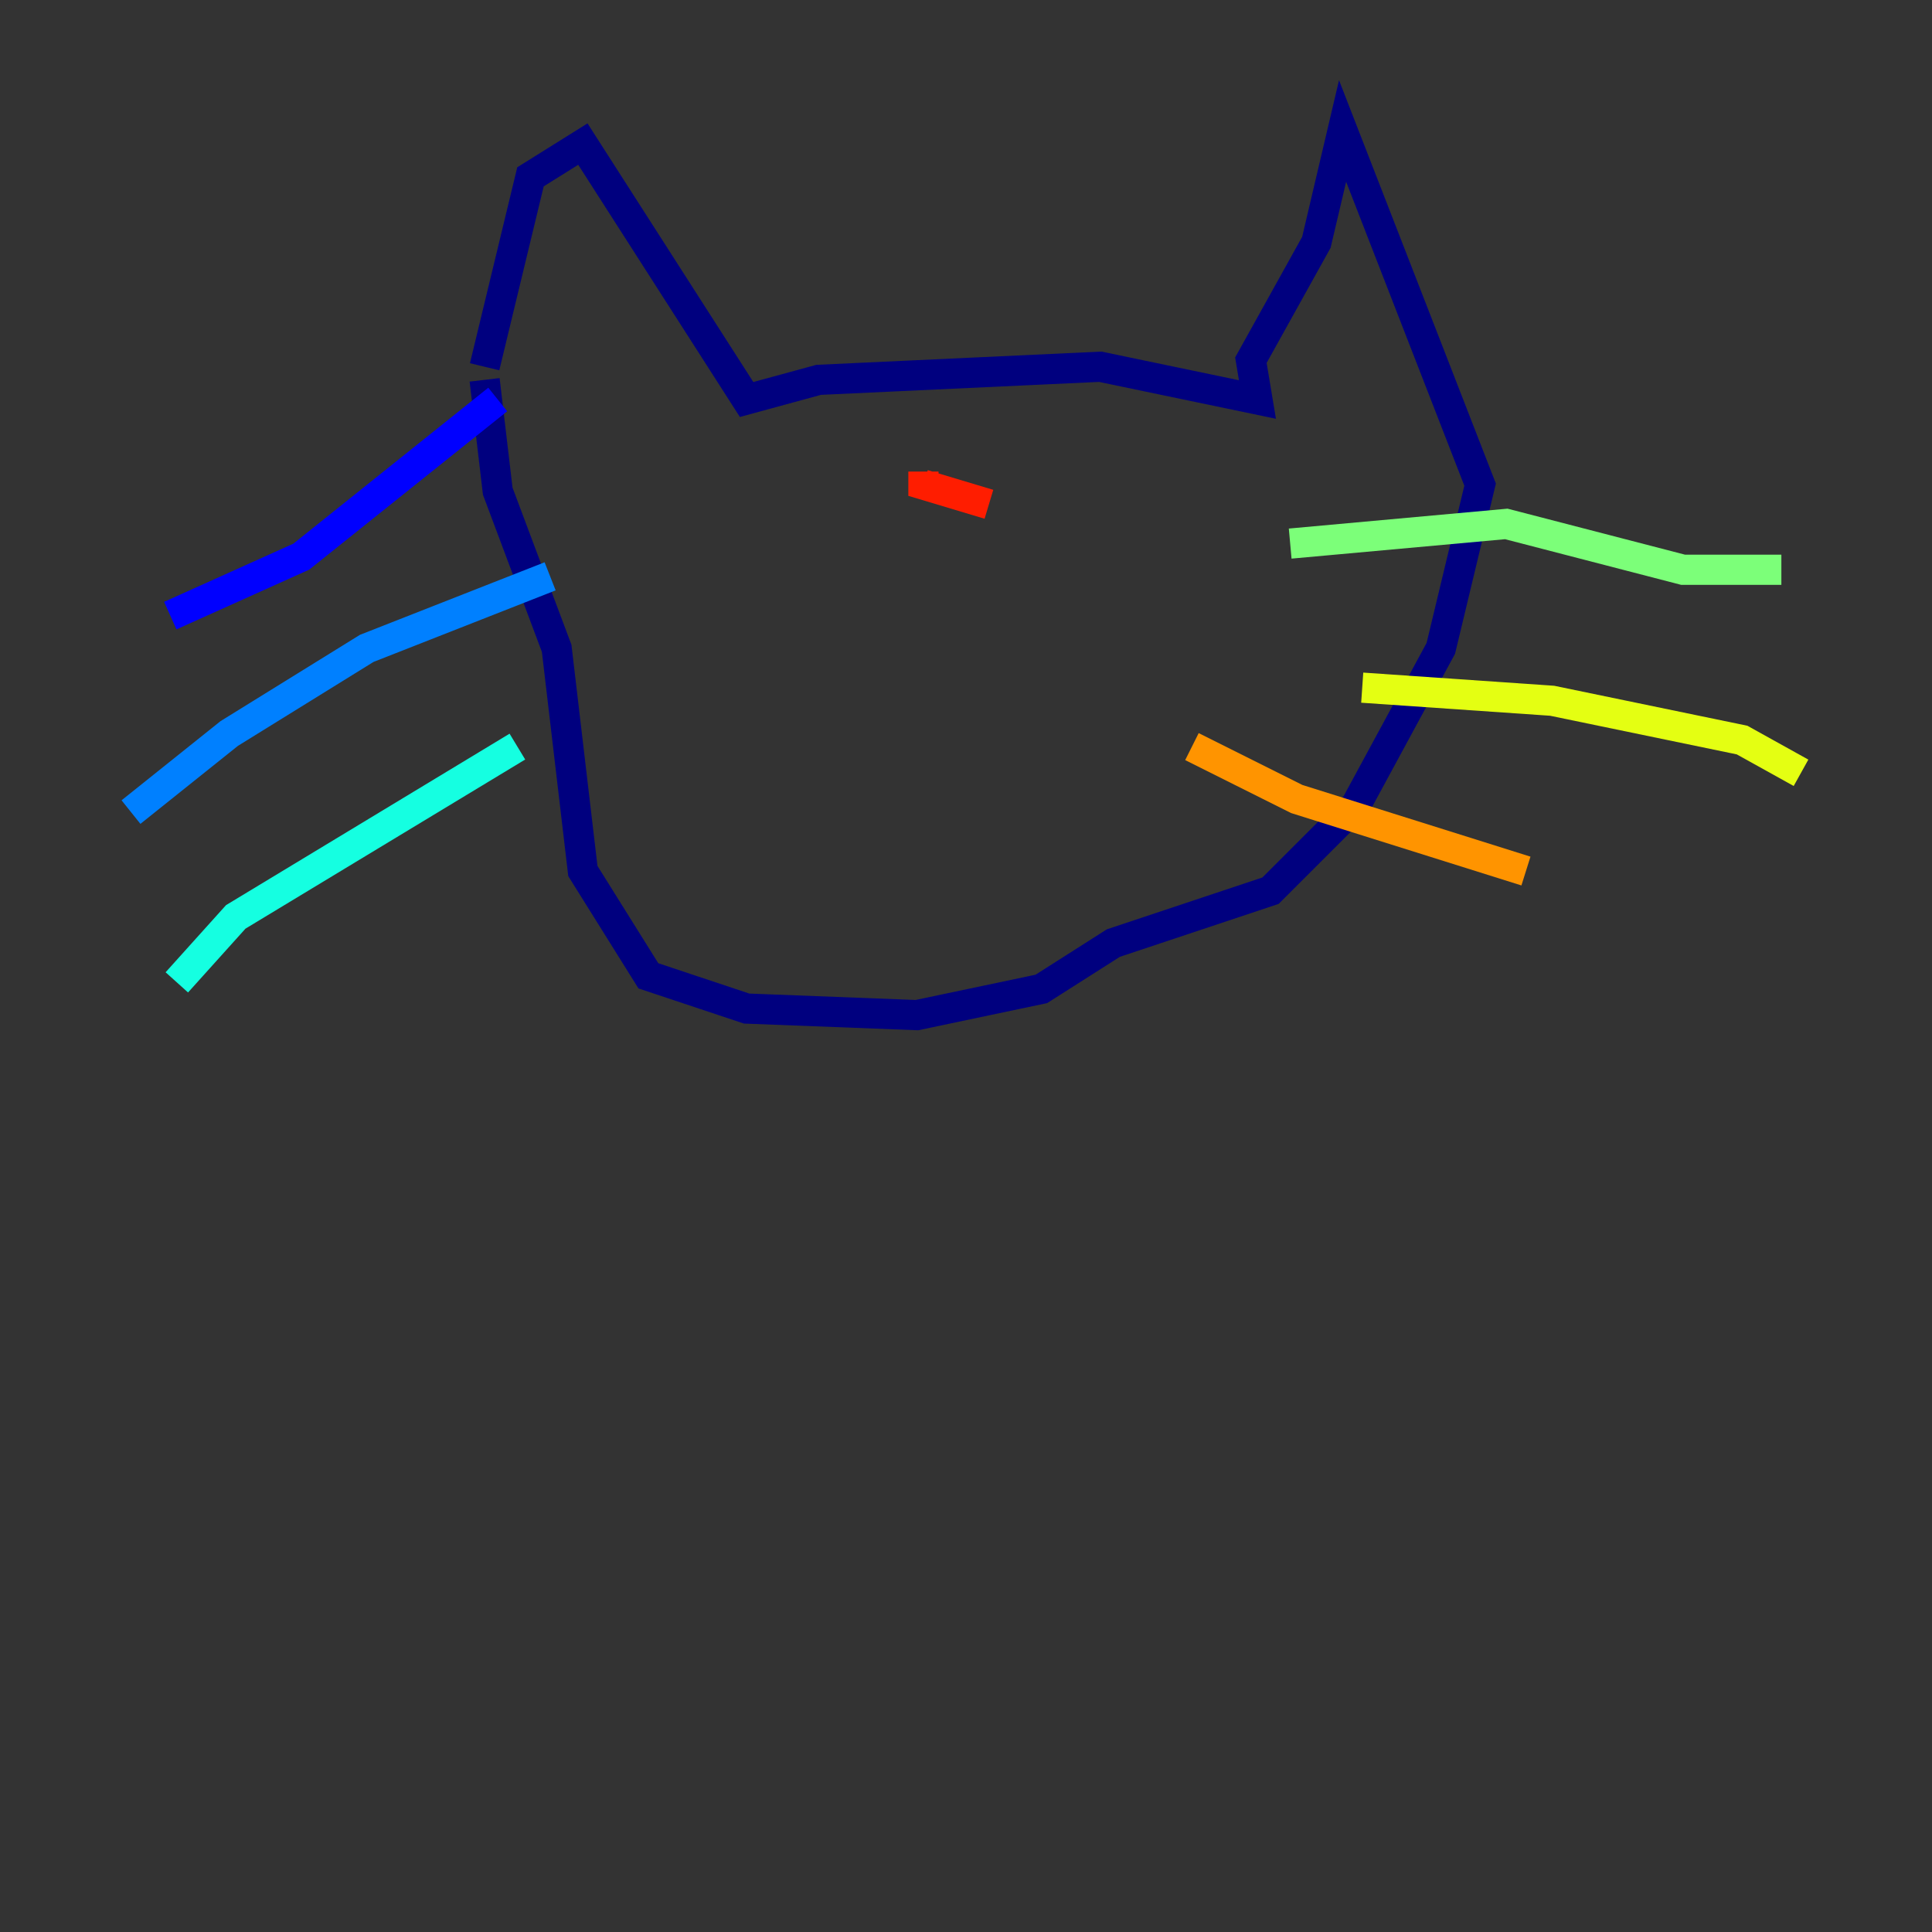 <?xml version="1.0" encoding="utf-8" ?>
<svg baseProfile="tiny" height="128" version="1.2" viewBox="0,0,128,128" width="128" xmlns="http://www.w3.org/2000/svg" xmlns:ev="http://www.w3.org/2001/xml-events" xmlns:xlink="http://www.w3.org/1999/xlink"><rect x="0" y="0" width="128" height="128" fill="#333333" stroke="none"/><defs /><polyline fill="none" points="32.108,24.298 35.146,11.715 38.617,9.546 49.464,26.468 54.237,25.166 72.895,24.298 83.308,26.468 82.875,23.864 87.214,16.054 88.949,8.678 98.061,32.108 95.458,42.956 89.817,53.37 84.176,59.01 73.763,62.481 68.99,65.519 60.746,67.254 49.464,66.82 42.956,64.651 38.617,57.709 36.881,42.956 32.976,32.542 32.108,25.166" stroke="#00007f" stroke-width="2" /><polyline fill="none" points="32.976,26.468 19.959,36.881 11.281,40.786" stroke="#0000ff" stroke-width="2" /><polyline fill="none" points="36.447,38.183 24.298,42.956 15.186,48.597 8.678,53.803" stroke="#0080ff" stroke-width="2" /><polyline fill="none" points="34.278,49.464 15.62,60.746 11.715,65.085" stroke="#15ffe1" stroke-width="2" /><polyline fill="none" points="85.478,36.014 99.797,34.712 111.512,37.749 118.02,37.749" stroke="#7cff79" stroke-width="2" /><polyline fill="none" points="90.251,45.559 102.834,46.427 115.417,49.031 119.322,51.2" stroke="#e4ff12" stroke-width="2" /><polyline fill="none" points="78.969,49.464 85.912,52.936 101.098,57.709" stroke="#ff9400" stroke-width="2" /><polyline fill="none" points="65.519,33.41 61.18,32.108 61.18,31.241" stroke="#ff1d00" stroke-width="2" /><polyline fill="none" points="75.932,37.749 75.932,37.749" stroke="#7f0000" stroke-width="2" /></svg>